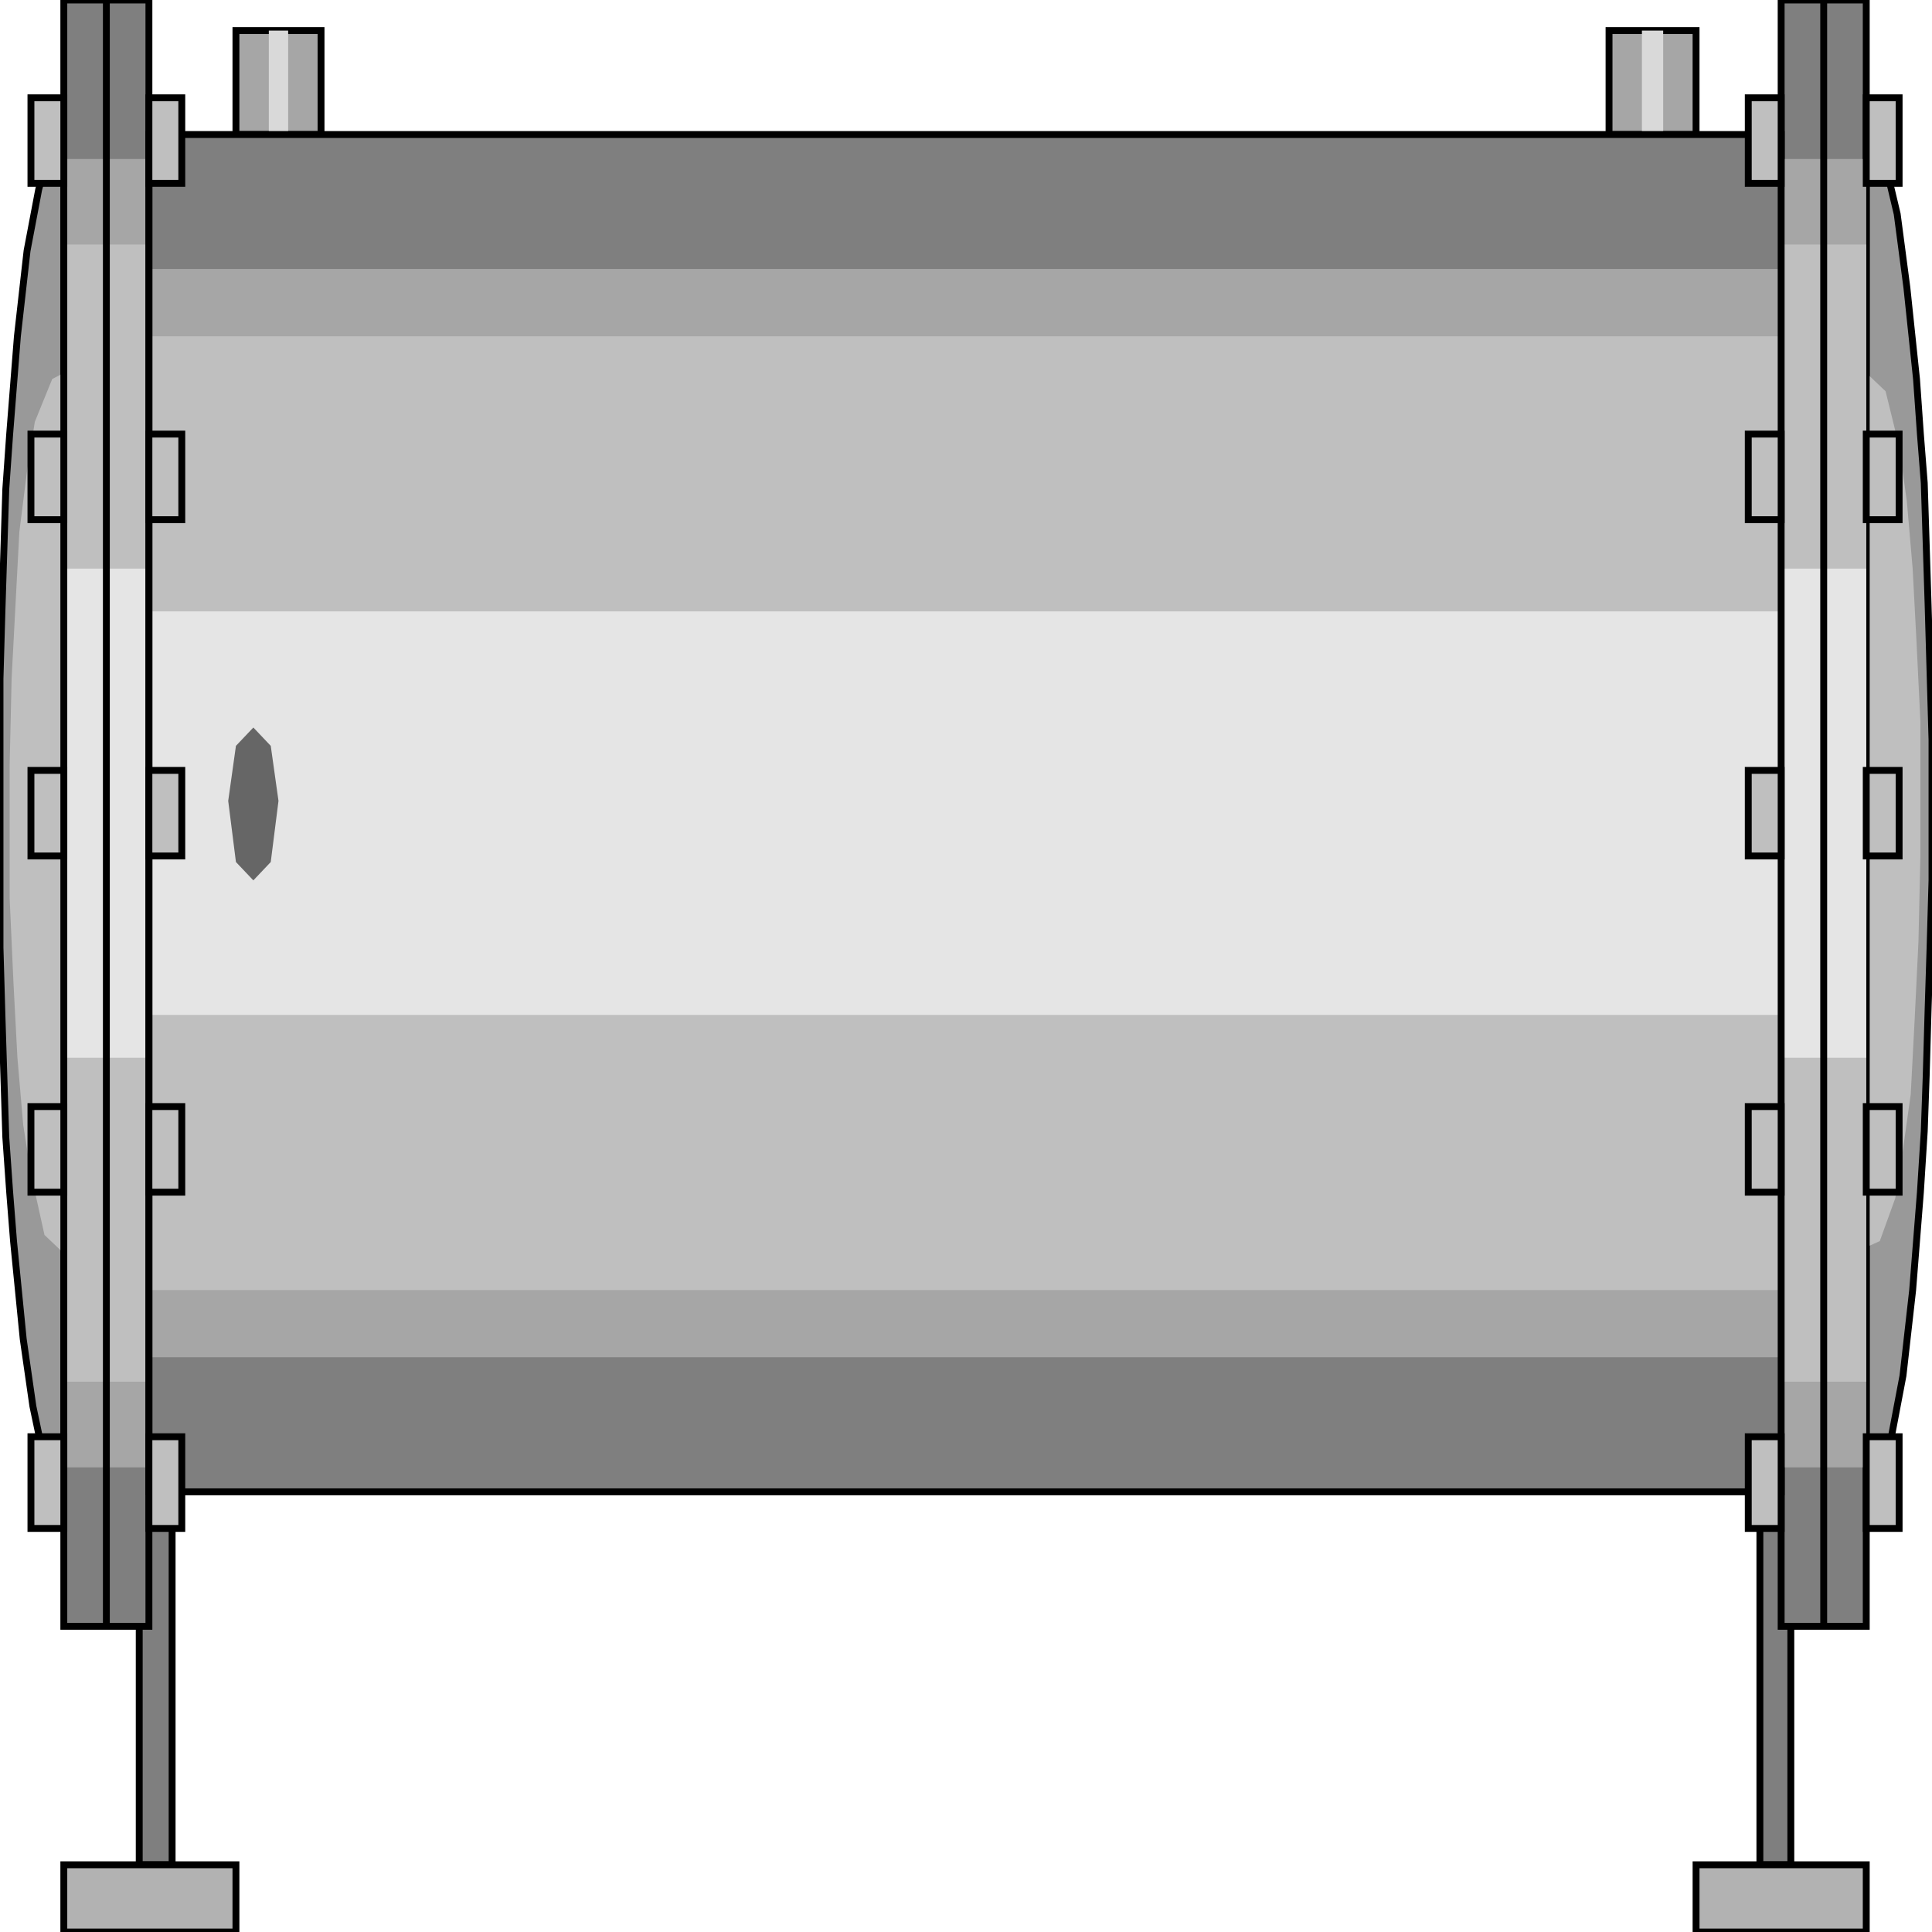 <svg width="150" height="150" viewBox="0 0 150 150" fill="none" xmlns="http://www.w3.org/2000/svg">
<g clip-path="url(#clip0_2109_225570)">
<path d="M124.925 2.375H131.682V10.445H124.925V2.375Z" fill="#A6A6A6" stroke="black" stroke-width="0.534"/>
<path d="M18.318 2.375H24.925V10.445H18.318V2.375Z" fill="#A6A6A6" stroke="black" stroke-width="0.534"/>
<path d="M20.871 2.375H22.373V10.445H20.871V2.375Z" fill="#D9D9D9"/>
<path d="M127.478 2.375H129.129V10.445H127.478V2.375Z" fill="#D9D9D9"/>
<path d="M13.363 73.578H10.81V144.781H13.363V73.578Z" fill="#7F7F7F" stroke="black" stroke-width="0.534"/>
<path d="M139.039 73.578H136.637V144.781H139.039V73.578Z" fill="#7F7F7F" stroke="black" stroke-width="0.534"/>
<path d="M144.895 62.66V10.445L146.396 12.819L147.297 16.616L148.048 22.312L148.798 29.433L149.099 33.705L149.399 37.502L149.549 42.249L149.699 46.996L149.849 52.218L150 57.439V68.357L149.849 73.578L149.699 78.325L149.549 83.547L149.399 87.819L149.099 92.566L148.498 100.161L147.747 106.806L146.846 111.553L145.946 114.401L144.895 115.825V62.66Z" fill="#999999" stroke="black" stroke-width="0.534"/>
<path d="M4.955 63.135V115.825L3.453 113.452L2.553 109.179L1.802 103.958L1.051 96.363L0.751 92.566L0.45 88.293L0.3 83.547L0.15 78.8L0 73.578V68.357V57.914V52.692L0.15 47.471L0.3 42.724L0.45 37.977L0.751 33.705L1.351 26.11L2.102 19.464L3.003 14.717L3.904 11.395L4.955 10.445V63.135Z" fill="#999999" stroke="black" stroke-width="0.534"/>
<path d="M4.955 63.13V97.308L3.454 95.883L2.403 91.137L1.802 87.339L1.352 82.118L1.051 76.421L0.751 69.776V66.453V59.333L0.901 52.687L1.201 46.991L1.502 41.295L2.102 36.548L2.703 32.751L4.054 29.428L4.955 28.953V63.13Z" fill="#BFBFBF"/>
<path d="M144.895 62.656V28.953L146.396 30.377L147.447 34.649L148.048 38.922L148.498 44.143L148.798 49.839L149.099 56.01V59.333V66.453L148.949 73.099L148.648 79.27L148.348 84.966L147.747 89.238L147.147 93.035L145.946 96.358L144.895 96.833V62.656Z" fill="#BFBFBF"/>
<path d="M144.895 0H138.288V126.266H144.895V0Z" fill="#7F7F7F" stroke="black" stroke-width="0.534"/>
<path d="M11.562 10.445H138.288V115.825H11.562V10.445Z" fill="#7F7F7F"/>
<path d="M11.562 0H4.955V126.266H11.562V0Z" fill="#7F7F7F"/>
<path d="M144.895 12.344H138.288V113.926H144.895V12.344Z" fill="#A6A6A6"/>
<path d="M11.562 20.883H138.288V105.376H11.562V20.883Z" fill="#A6A6A6"/>
<path d="M11.562 12.344H4.955V113.926H11.562V12.344Z" fill="#A6A6A6"/>
<path d="M144.895 18.984H138.288V107.276H144.895V18.984Z" fill="#BFBFBF"/>
<path d="M11.562 26.109H138.288V100.16H11.562V26.109Z" fill="#BFBFBF"/>
<path d="M11.562 18.984H4.955V107.276H11.562V18.984Z" fill="#BFBFBF"/>
<path d="M144.895 44.148H138.288V82.123H144.895V44.148Z" fill="#E5E5E5"/>
<path d="M11.562 47.469H138.288V78.798H11.562V47.469Z" fill="#E5E5E5"/>
<path d="M11.562 44.148H4.955V82.123H11.562V44.148Z" fill="#E5E5E5"/>
<path d="M141.592 0V126.266" stroke="black" stroke-width="0.534"/>
<path d="M11.562 10.445H138.288V115.825H11.562V10.445Z" stroke="black" stroke-width="0.534"/>
<path d="M11.562 0H4.955V126.266H11.562V0Z" stroke="black" stroke-width="0.534"/>
<path d="M8.258 0V126.266" stroke="black" stroke-width="0.534"/>
<path d="M4.955 144.781H18.318V150.003H4.955V144.781Z" fill="#B2B2B2" stroke="black" stroke-width="0.534"/>
<path d="M131.682 144.781H144.895V150.003H131.682V144.781Z" fill="#B2B2B2" stroke="black" stroke-width="0.534"/>
<path d="M18.318 66.927L17.718 62.181L18.318 57.908L19.67 56.484L21.021 57.908L21.622 62.181L21.021 66.927L19.67 68.352L18.318 66.927Z" fill="#666666"/>
<path d="M135.735 111.547H138.288V118.667H135.735V111.547Z" fill="#BFBFBF" stroke="black" stroke-width="0.534"/>
<path d="M135.735 85.914H138.288V92.56H135.735V85.914Z" fill="#BFBFBF" stroke="black" stroke-width="0.534"/>
<path d="M135.735 59.812H138.288V66.458H135.735V59.812Z" fill="#BFBFBF" stroke="black" stroke-width="0.534"/>
<path d="M135.735 33.703H138.288V40.349H135.735V33.703Z" fill="#BFBFBF" stroke="black" stroke-width="0.534"/>
<path d="M135.735 7.594H138.288V14.239H135.735V7.594Z" fill="#BFBFBF" stroke="black" stroke-width="0.534"/>
<path d="M144.895 111.547H147.447V118.667H144.895V111.547Z" fill="#BFBFBF" stroke="black" stroke-width="0.534"/>
<path d="M144.895 85.914H147.447V92.56H144.895V85.914Z" fill="#BFBFBF" stroke="black" stroke-width="0.534"/>
<path d="M144.895 59.812H147.447V66.458H144.895V59.812Z" fill="#BFBFBF" stroke="black" stroke-width="0.534"/>
<path d="M144.895 33.703H147.447V40.349H144.895V33.703Z" fill="#BFBFBF" stroke="black" stroke-width="0.534"/>
<path d="M144.895 7.594H147.447V14.239H144.895V7.594Z" fill="#BFBFBF" stroke="black" stroke-width="0.534"/>
<path d="M2.402 111.547H4.955V118.667H2.402V111.547Z" fill="#BFBFBF" stroke="black" stroke-width="0.534"/>
<path d="M2.402 85.914H4.955V92.56H2.402V85.914Z" fill="#BFBFBF" stroke="black" stroke-width="0.534"/>
<path d="M2.402 59.812H4.955V66.458H2.402V59.812Z" fill="#BFBFBF" stroke="black" stroke-width="0.534"/>
<path d="M2.402 33.703H4.955V40.349H2.402V33.703Z" fill="#BFBFBF" stroke="black" stroke-width="0.534"/>
<path d="M2.402 7.594H4.955V14.239H2.402V7.594Z" fill="#BFBFBF" stroke="black" stroke-width="0.534"/>
<path d="M11.562 111.547H14.114V118.667H11.562V111.547Z" fill="#BFBFBF" stroke="black" stroke-width="0.534"/>
<path d="M11.562 85.914H14.114V92.56H11.562V85.914Z" fill="#BFBFBF" stroke="black" stroke-width="0.534"/>
<path d="M11.562 59.812H14.114V66.458H11.562V59.812Z" fill="#BFBFBF" stroke="black" stroke-width="0.534"/>
<path d="M11.562 33.703H14.114V40.349H11.562V33.703Z" fill="#BFBFBF" stroke="black" stroke-width="0.534"/>
<path d="M11.562 7.594H14.114V14.239H11.562V7.594Z" fill="#BFBFBF" stroke="black" stroke-width="0.534"/>
</g>
<defs>
<clipPath id="clip0_2109_225570">
<rect width="150" height="150" fill="white"/>
</clipPath>
</defs>
</svg>
